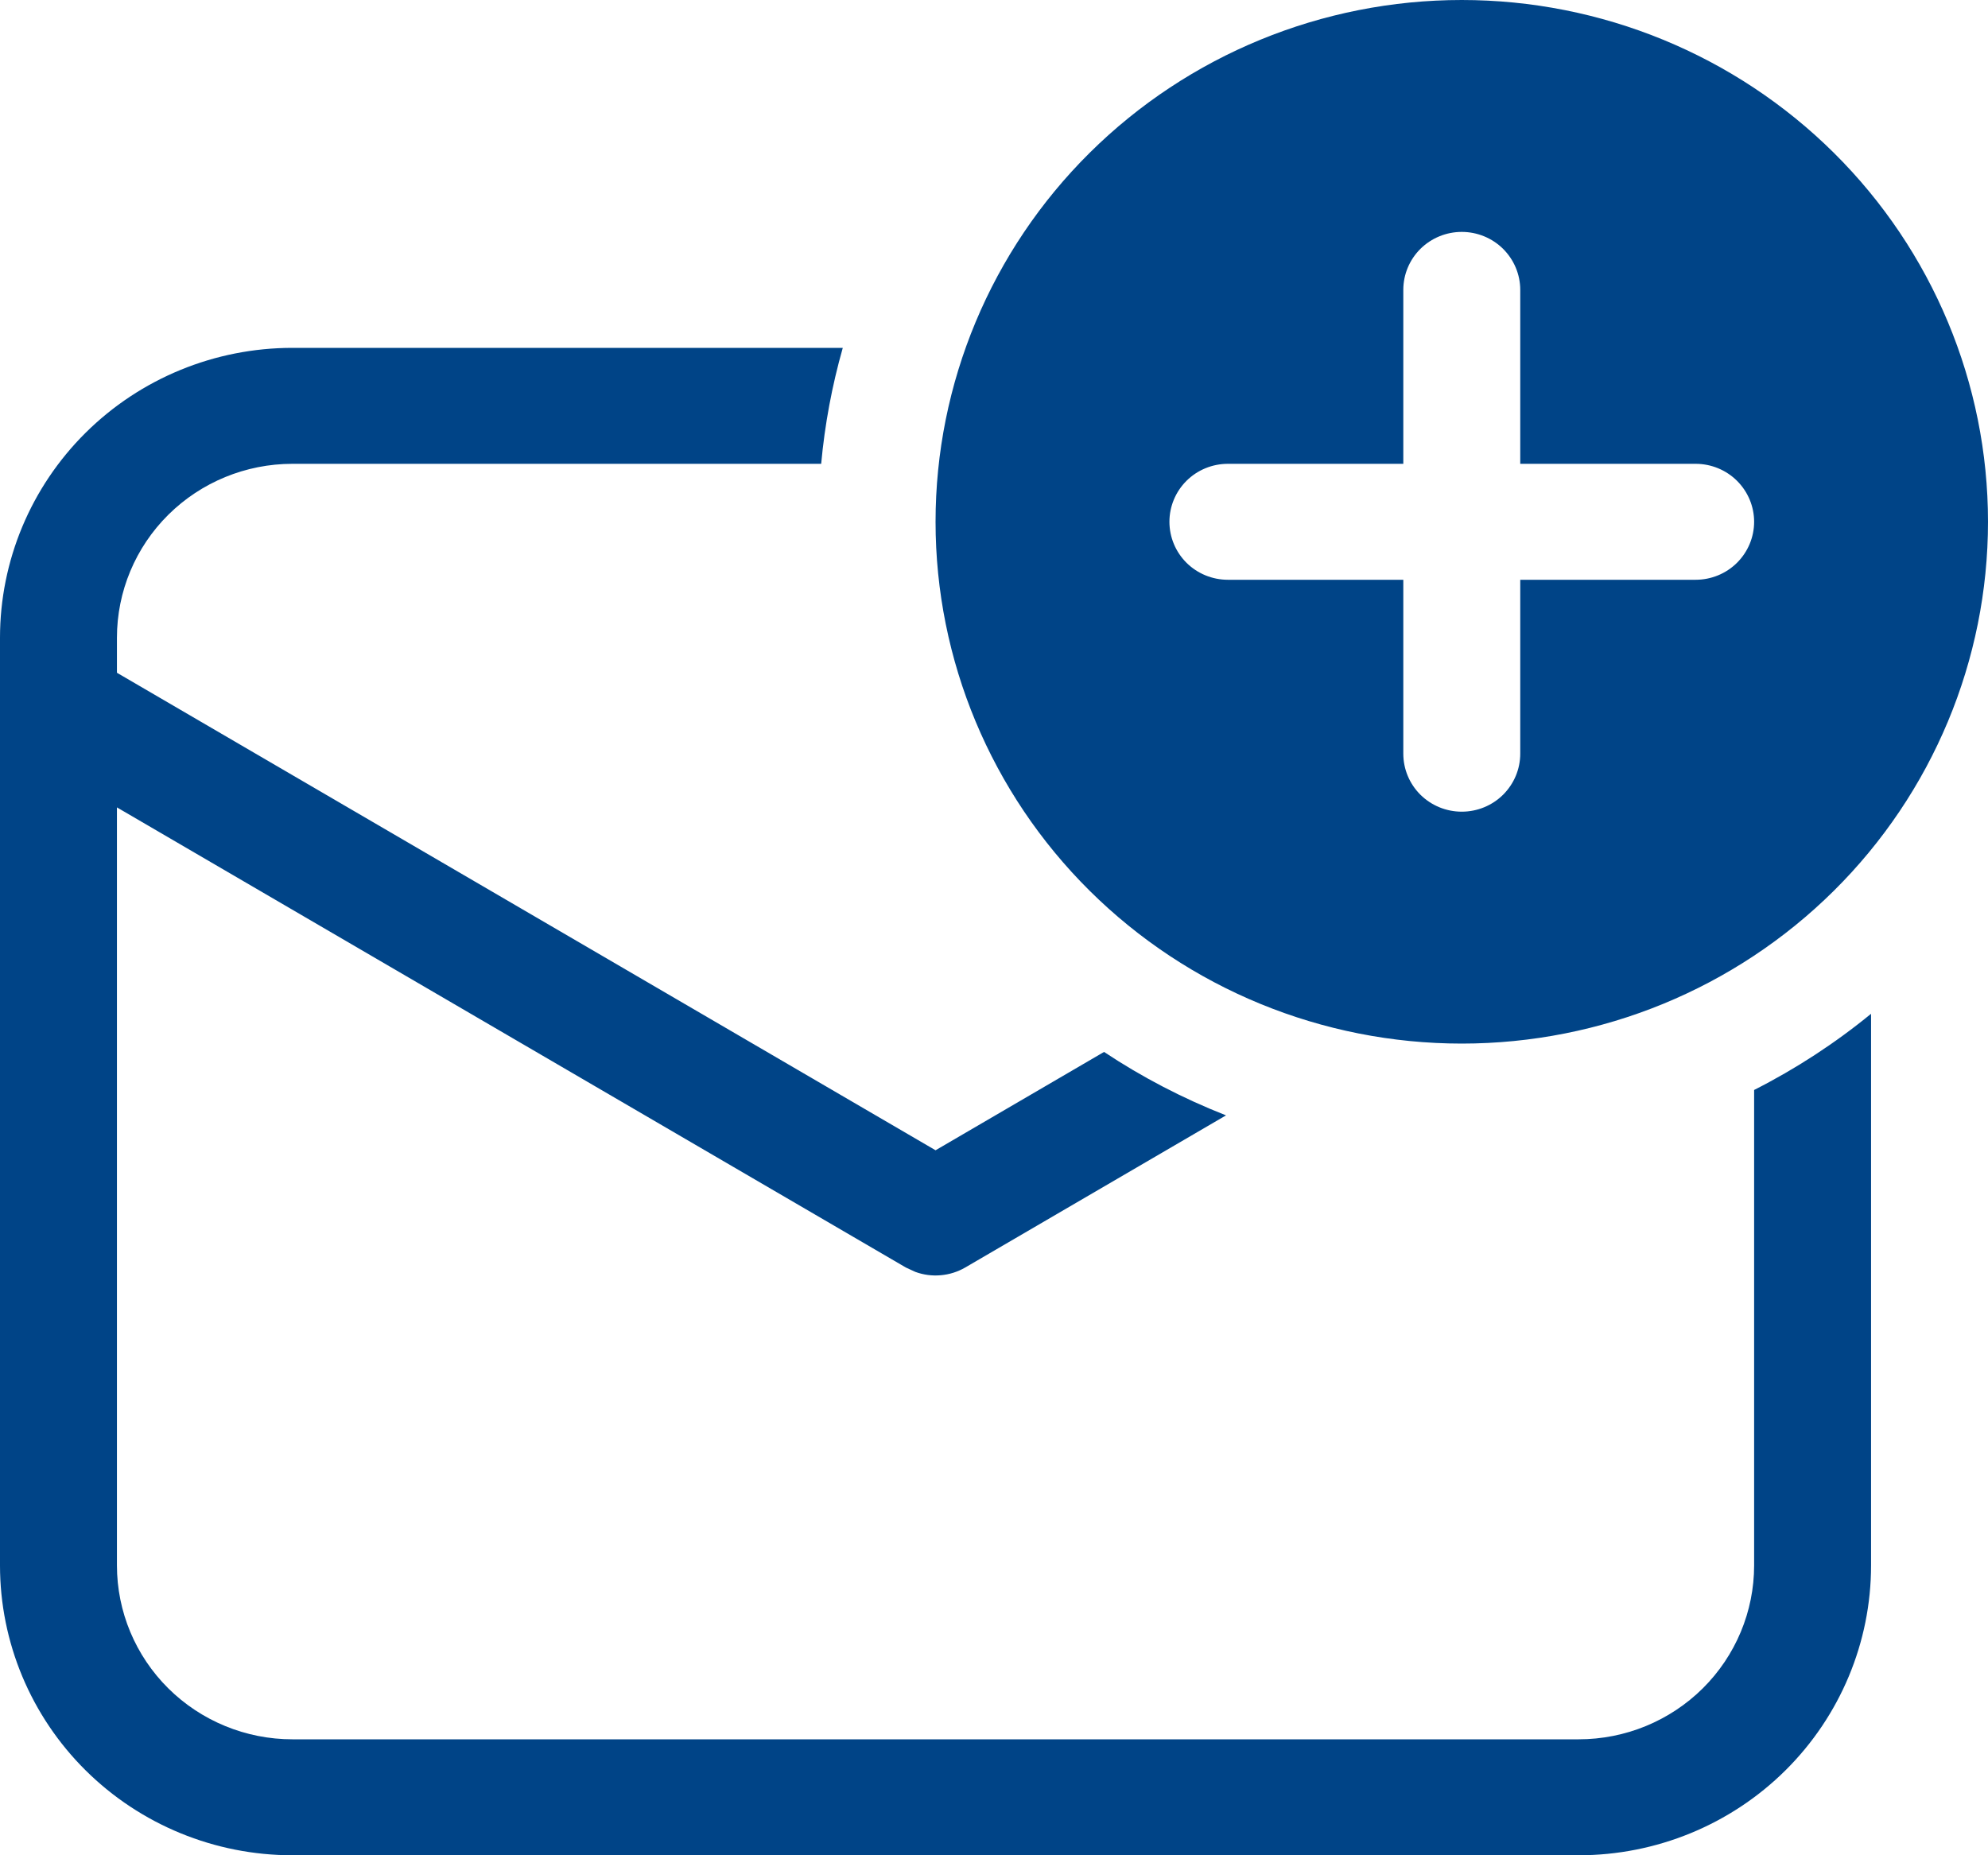 <svg xmlns="http://www.w3.org/2000/svg" width="45" height="42" viewBox="0 0 45 42" fill="none">
  <path d="M45 11.812C45 14.945 43.745 17.95 41.511 20.165C39.277 22.381 36.247 23.625 33.088 23.625C29.929 23.625 26.899 22.381 24.665 20.165C22.431 17.95 21.177 14.945 21.177 11.812C21.177 8.68 22.431 5.675 24.665 3.46C26.899 1.245 29.929 0 33.088 0C36.247 0 39.277 1.245 41.511 3.46C43.745 5.675 45 8.68 45 11.812ZM34.412 6.562C34.412 6.214 34.272 5.881 34.024 5.634C33.776 5.388 33.439 5.25 33.088 5.25C32.737 5.25 32.401 5.388 32.152 5.634C31.904 5.881 31.765 6.214 31.765 6.562V10.5H27.794C27.443 10.5 27.106 10.638 26.858 10.884C26.61 11.131 26.471 11.464 26.471 11.812C26.471 12.161 26.61 12.494 26.858 12.741C27.106 12.987 27.443 13.125 27.794 13.125H31.765V17.062C31.765 17.411 31.904 17.744 32.152 17.991C32.401 18.237 32.737 18.375 33.088 18.375C33.439 18.375 33.776 18.237 34.024 17.991C34.272 17.744 34.412 17.411 34.412 17.062V13.125H38.382C38.733 13.125 39.07 12.987 39.318 12.741C39.566 12.494 39.706 12.161 39.706 11.812C39.706 11.464 39.566 11.131 39.318 10.884C39.07 10.638 38.733 10.5 38.382 10.5H34.412V6.562ZM39.706 35.438V24.675C40.649 24.197 41.536 23.619 42.353 22.95V35.438C42.353 37.178 41.656 38.847 40.415 40.078C39.174 41.309 37.49 42 35.735 42H6.618C4.863 42 3.179 41.309 1.938 40.078C0.697 38.847 0 37.178 0 35.438V14.438C0 12.697 0.697 11.028 1.938 9.797C3.179 8.566 4.863 7.875 6.618 7.875H19.077C18.833 8.733 18.669 9.612 18.588 10.5H6.618C5.565 10.5 4.555 10.915 3.81 11.653C3.065 12.392 2.647 13.393 2.647 14.438V15.23L21.177 26.04L24.991 23.814C25.852 24.386 26.772 24.865 27.752 25.25L21.849 28.694C21.68 28.792 21.491 28.852 21.296 28.869C21.101 28.887 20.905 28.861 20.721 28.794L20.504 28.694L2.647 18.278V35.438C2.647 36.482 3.065 37.483 3.81 38.222C4.555 38.96 5.565 39.375 6.618 39.375H35.735C36.788 39.375 37.798 38.96 38.543 38.222C39.288 37.483 39.706 36.482 39.706 35.438Z" fill="#004487"/>
</svg>